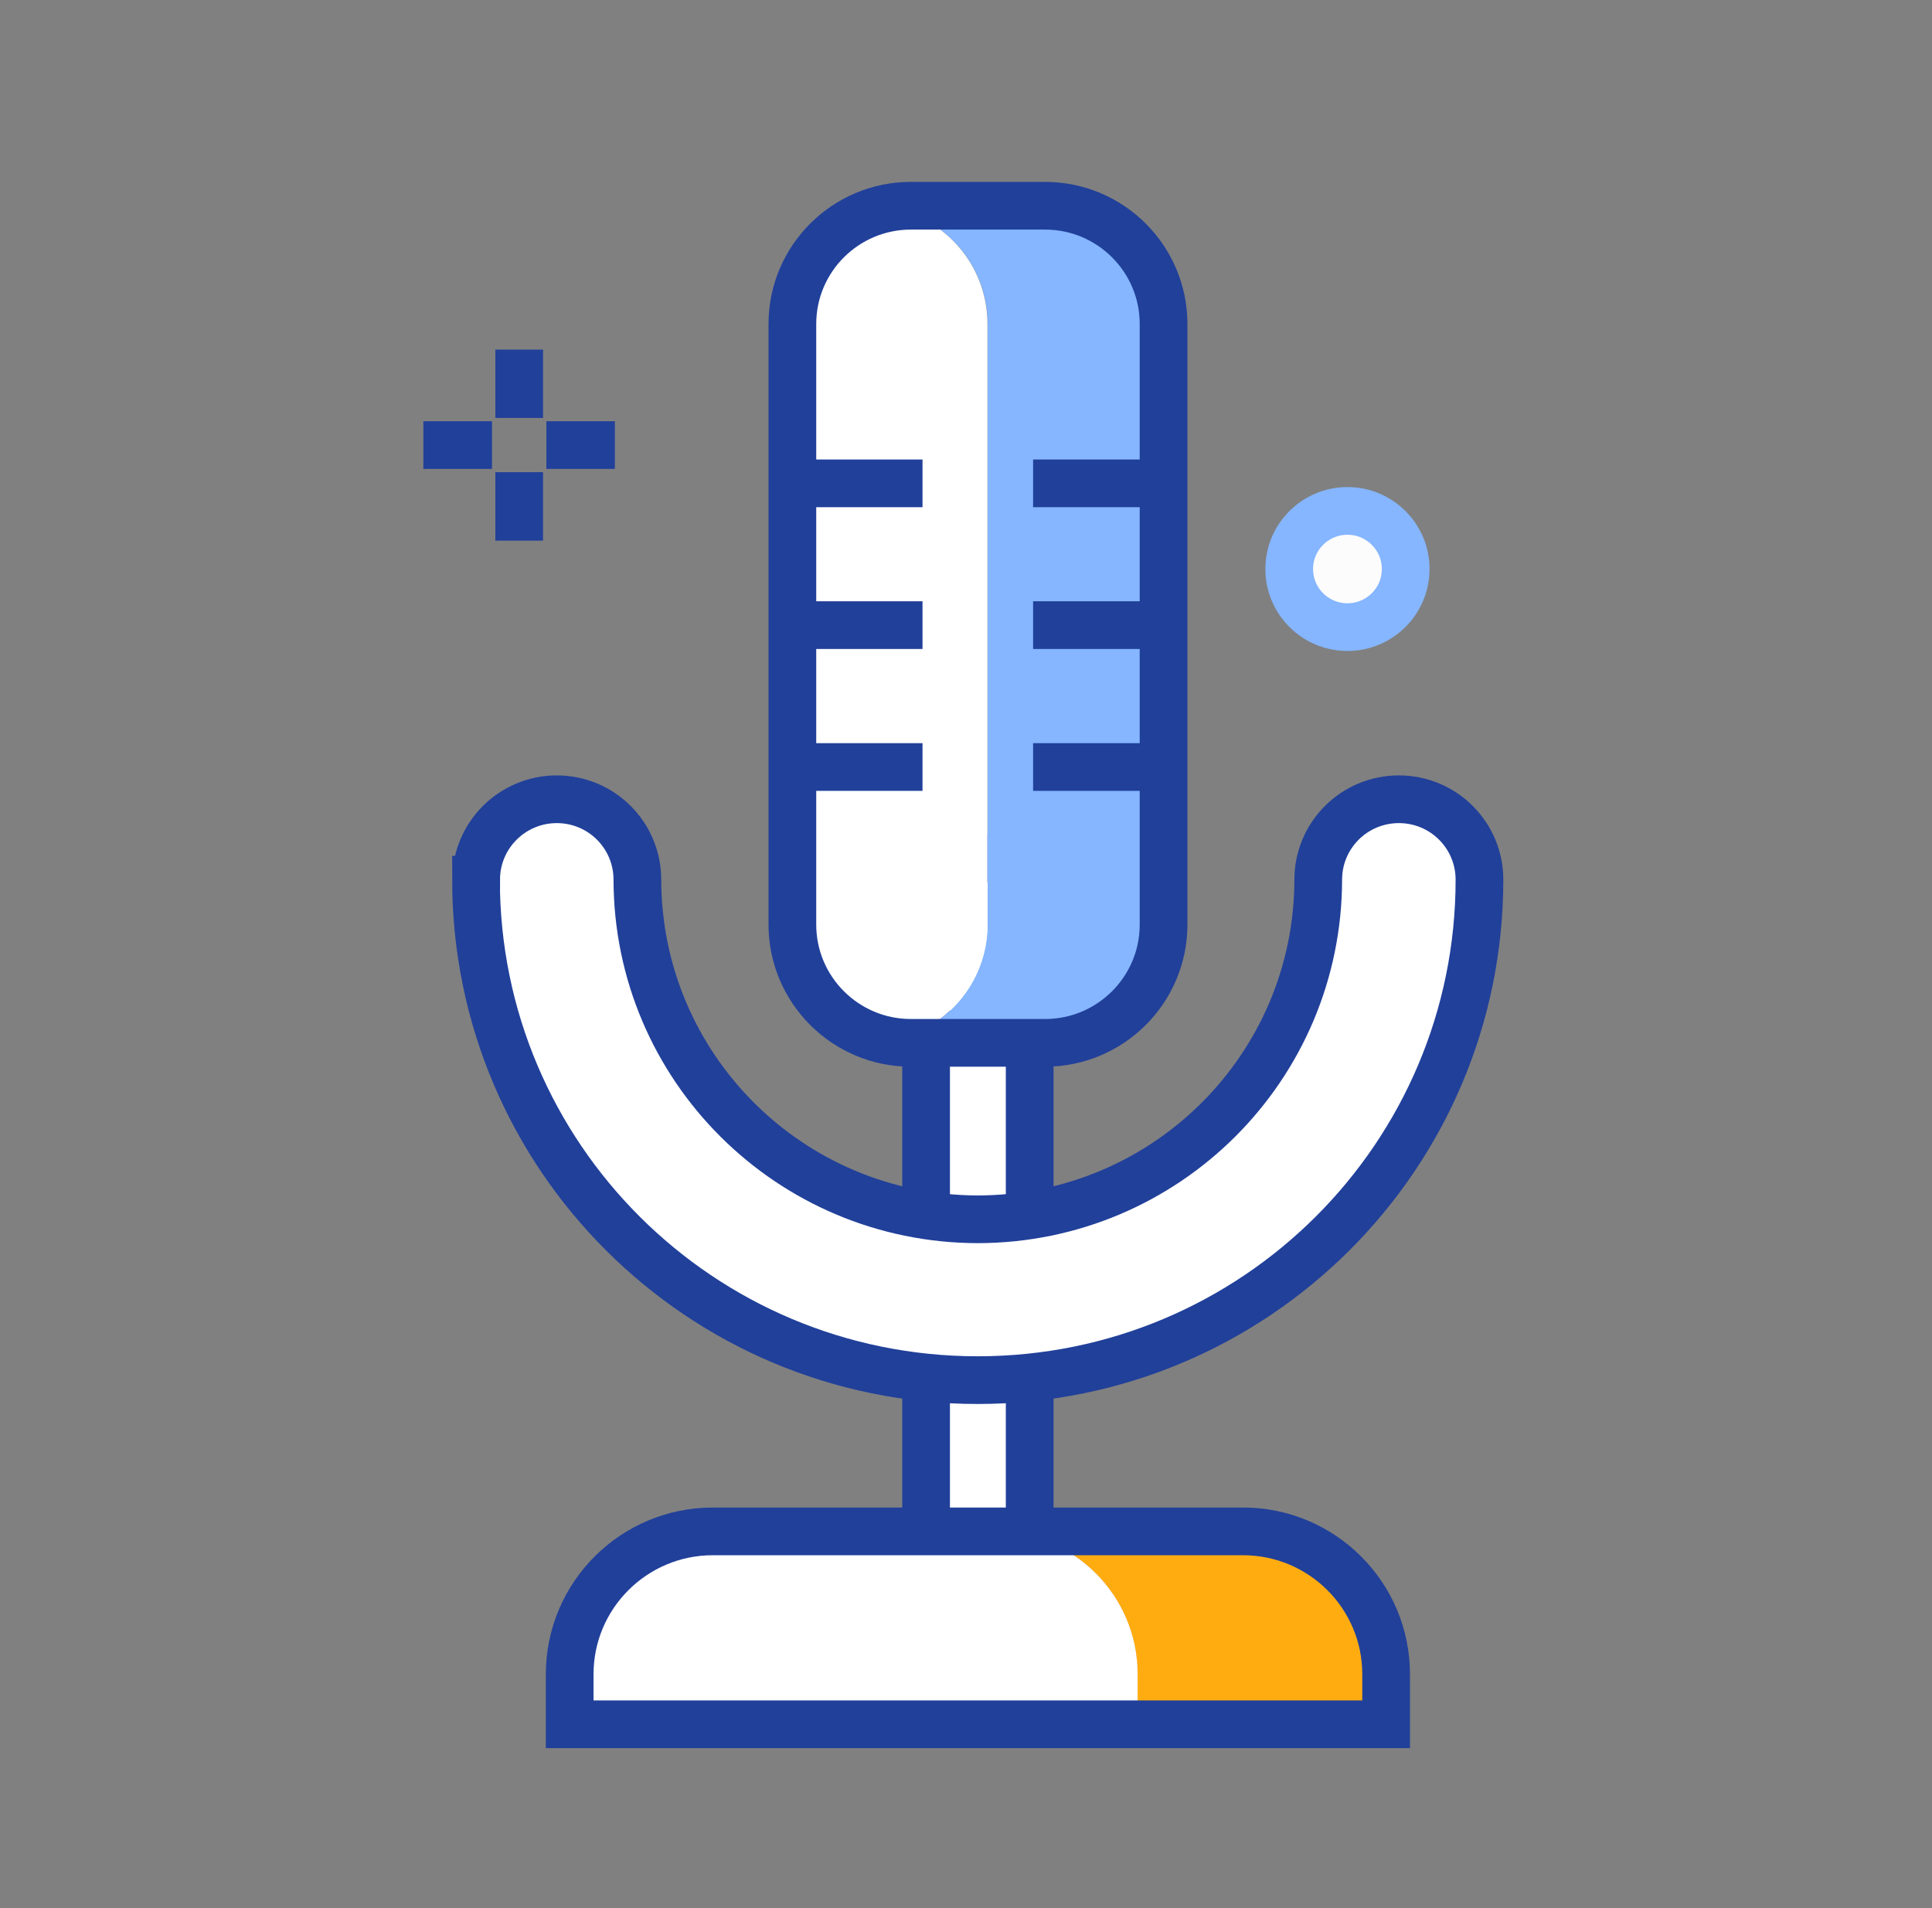 <svg width="81" height="80" viewBox="0 0 81 80" fill="none" xmlns="http://www.w3.org/2000/svg">
<rect x="0" y="0" width="81" height="80" fill="#808080" stroke="none"/>
<g clip-path="url(#clip0_1502_34236)">
<path d="M41.868 35.985H40.129C39.41 35.985 38.827 36.567 38.827 37.285V65.868C38.827 66.586 39.41 67.168 40.129 67.168H41.868C42.587 67.168 43.17 66.586 43.17 65.868V37.285C43.17 36.567 42.587 35.985 41.868 35.985Z" fill="white" stroke="#21409A" stroke-width="2" stroke-linejoin="round"/>
<path d="M56.493 26.293C57.841 26.293 58.934 25.203 58.934 23.857C58.934 22.512 57.841 21.421 56.493 21.421C55.144 21.421 54.051 22.512 54.051 23.857C54.051 25.203 55.144 26.293 56.493 26.293Z" fill="#FCFCFC" stroke="#85B6FF" stroke-width="2"/>
<path d="M25.779 18.66H22.907" stroke="#21409A" stroke-width="2"/>
<path d="M20.628 18.66H17.75" stroke="#21409A" stroke-width="2"/>
<path d="M21.768 14.658V17.523" stroke="#21409A" stroke-width="2"/>
<path d="M21.768 19.797V22.668" stroke="#21409A" stroke-width="2"/>
<path d="M43.809 8.626H38.183C37.883 8.626 37.59 8.658 37.31 8.704C39.635 9.12 41.406 11.14 41.406 13.576V38.76C41.406 41.196 39.642 43.222 37.31 43.632C37.597 43.684 37.883 43.716 38.183 43.716H43.809C46.557 43.716 48.777 41.494 48.777 38.76V13.583C48.777 10.848 46.557 8.626 43.809 8.626Z" fill="#85B6FF"/>
<path d="M41.399 38.766V13.582C41.399 11.146 39.635 9.119 37.304 8.71C34.979 9.126 33.208 11.146 33.208 13.582V38.766C33.208 41.202 34.973 43.228 37.304 43.638C39.628 43.222 41.399 41.202 41.399 38.766Z" fill="white"/>
<path d="M38.182 8.626H43.815C46.556 8.626 48.783 10.848 48.783 13.583V38.766C48.783 41.501 46.556 43.723 43.815 43.723H38.189C35.448 43.723 33.221 41.501 33.221 38.766V13.583C33.221 10.848 35.448 8.626 38.189 8.626H38.182Z" stroke="#21409A" stroke-width="2"/>
<path d="M33.377 20.265H38.677" stroke="#21409A" stroke-width="2" stroke-linejoin="round"/>
<path d="M33.377 26.209H38.677" stroke="#21409A" stroke-width="2" stroke-linejoin="round"/>
<path d="M33.377 32.159H38.677" stroke="#21409A" stroke-width="2" stroke-linejoin="round"/>
<path d="M43.313 20.265H48.614" stroke="#21409A" stroke-width="2" stroke-linejoin="round"/>
<path d="M43.313 26.209H48.614" stroke="#21409A" stroke-width="2" stroke-linejoin="round"/>
<path d="M43.313 32.159H48.614" stroke="#21409A" stroke-width="2" stroke-linejoin="round"/>
<path d="M19.963 36.881C19.963 35.017 21.481 33.51 23.343 33.51C25.212 33.51 26.722 35.017 26.722 36.881C26.735 44.742 33.117 51.108 40.995 51.121C48.881 51.108 55.255 44.742 55.268 36.881C55.268 35.017 56.779 33.51 58.648 33.51C60.517 33.51 62.027 35.017 62.027 36.881C62.027 48.471 52.612 57.864 40.989 57.864C29.372 57.864 19.957 48.471 19.957 36.881H19.963Z" fill="white" stroke="#21409A" stroke-width="2"/>
<path d="M52.104 64.205H41.685C45 64.205 47.689 66.888 47.689 70.195V72.293H58.107V70.195C58.107 66.888 55.418 64.205 52.104 64.205Z" fill="#FFAC11"/>
<path d="M41.686 64.205H29.887C26.573 64.205 23.884 66.888 23.884 70.195V72.293H47.696V70.195C47.696 66.888 45.007 64.205 41.693 64.205H41.686Z" fill="white"/>
<path d="M58.114 70.195C58.114 66.888 55.425 64.205 52.111 64.205H29.887C26.573 64.205 23.884 66.888 23.884 70.195V72.293H58.114V70.195Z" stroke="#21409A" stroke-width="2"/>
</g>
<defs>
<clipPath id="clip0_1502_34236">
<rect width="46" height="68" fill="white" transform="translate(17.75 6)"/>
</clipPath>
</defs>
</svg>
